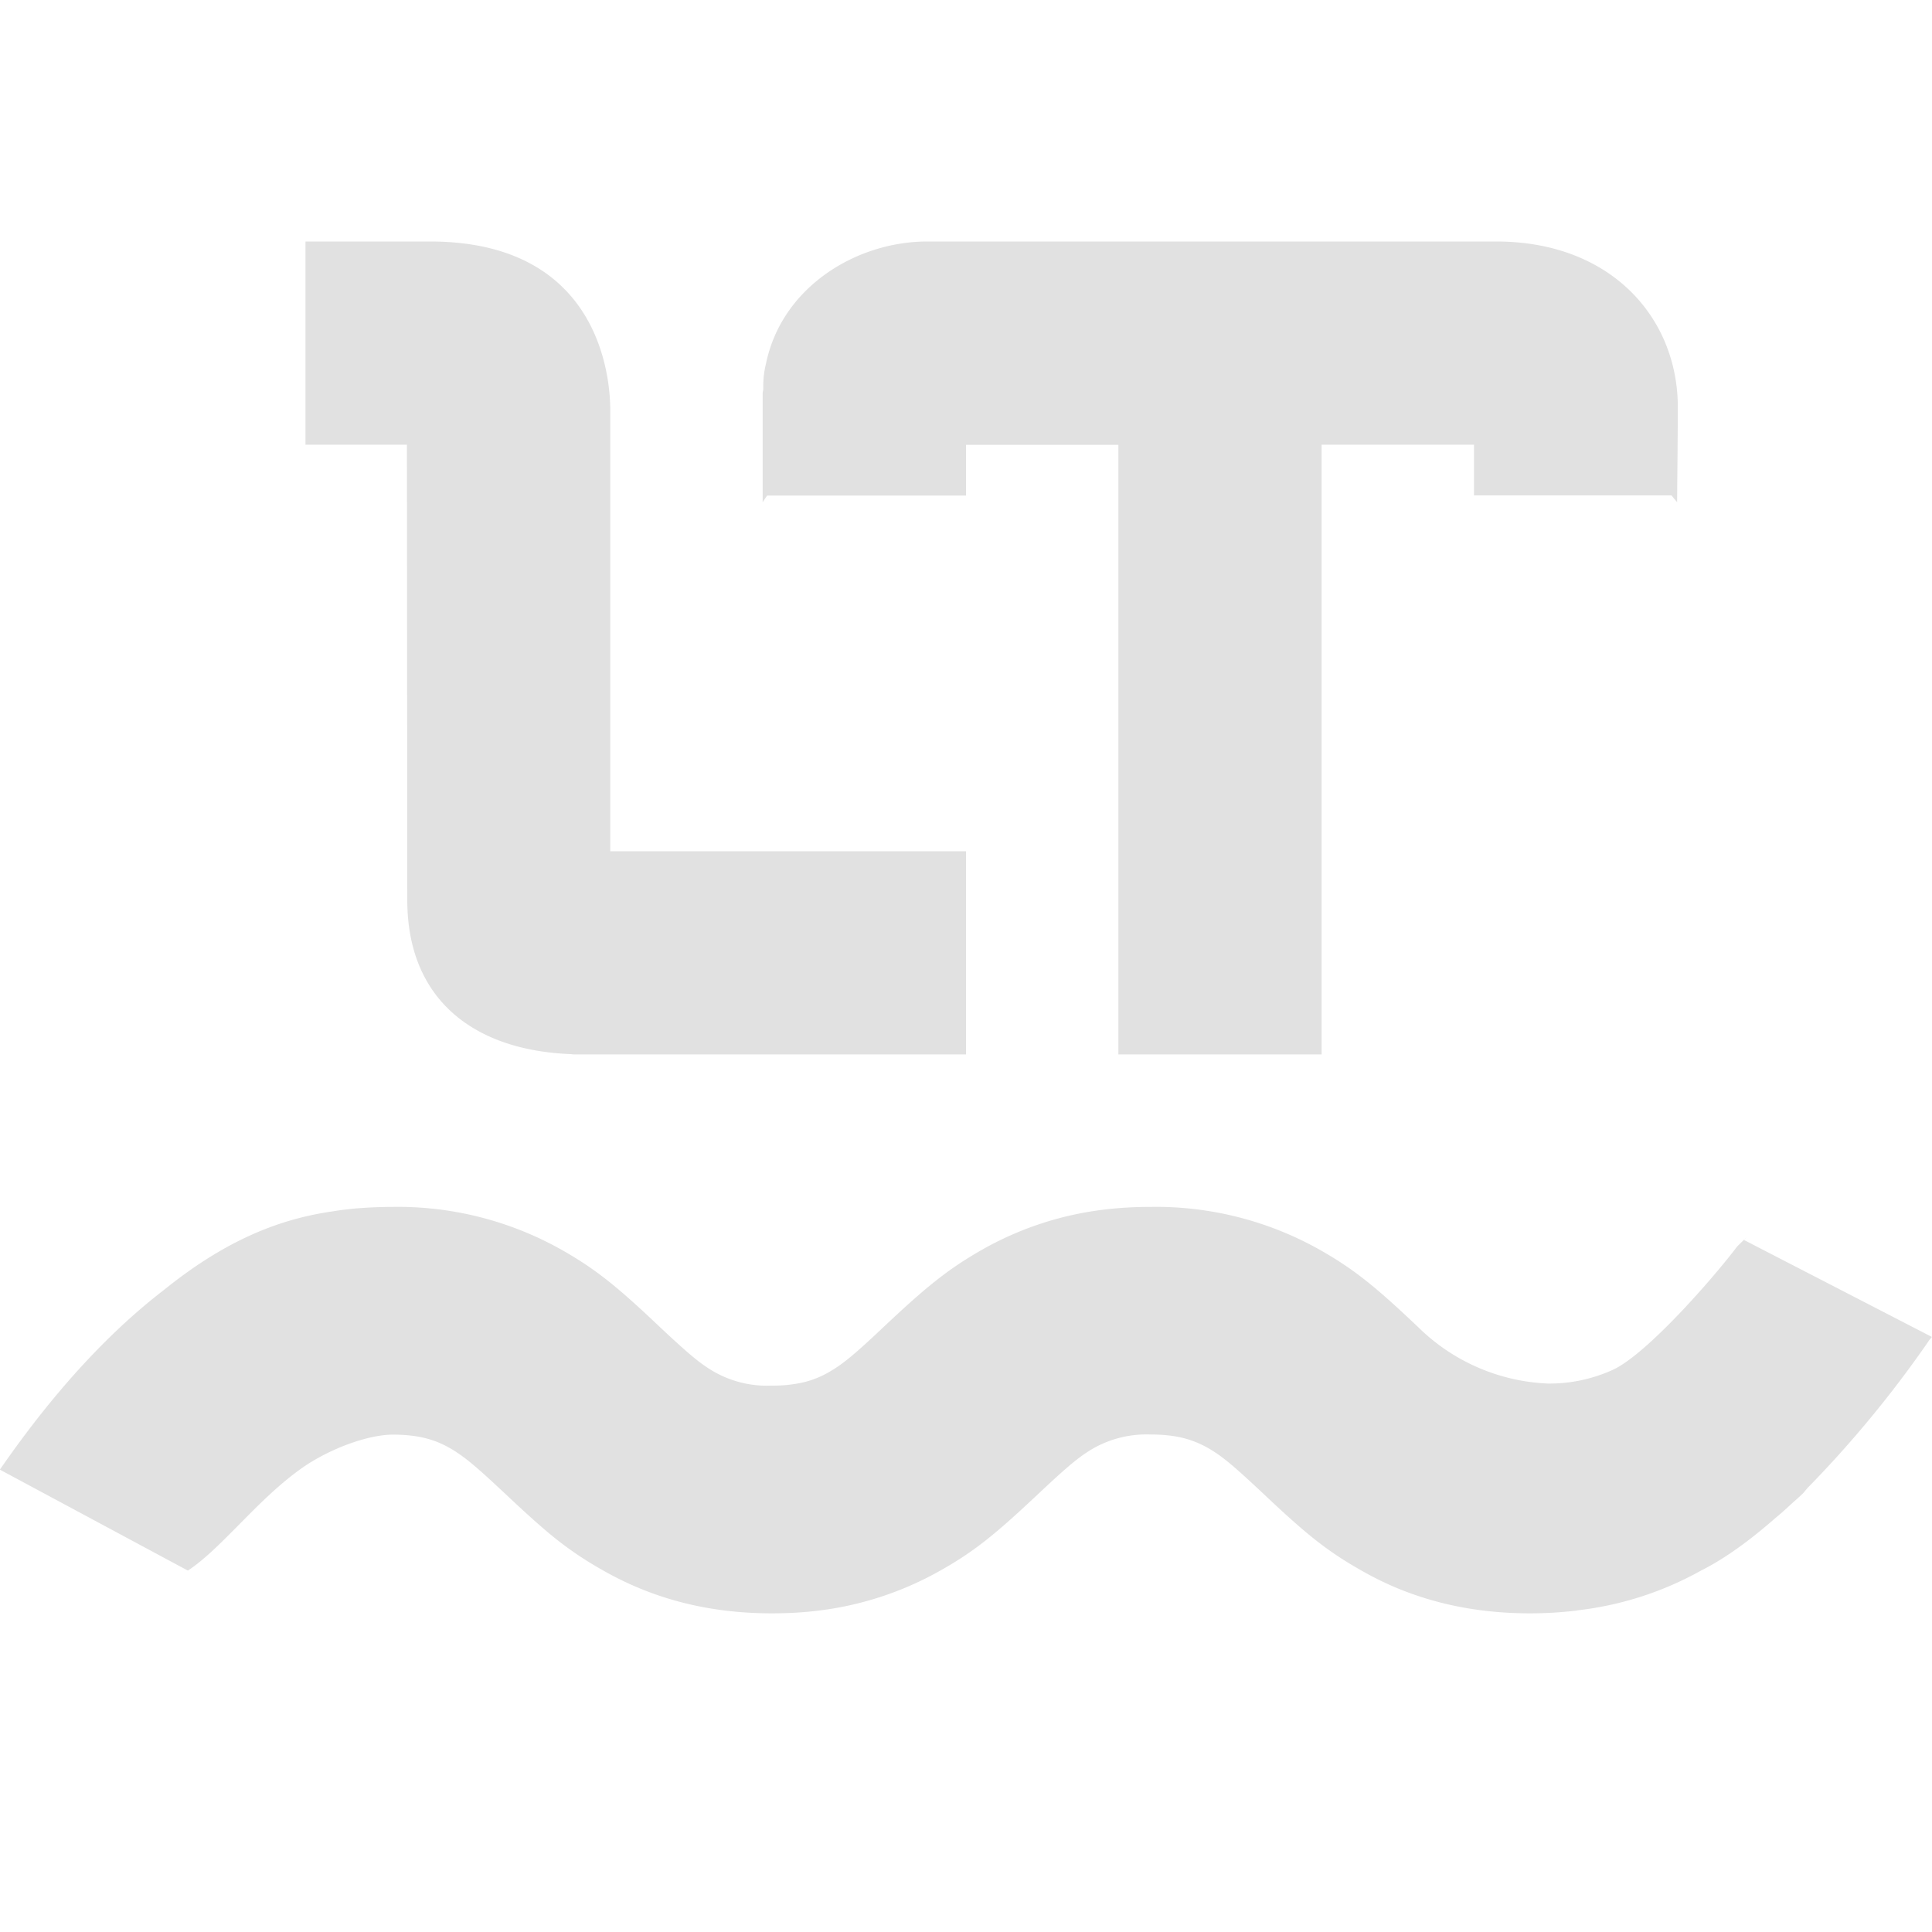 <svg xmlns="http://www.w3.org/2000/svg" fill="none" width="16" height="16" version="1.1" id="svg45702"><defs id="defs45698"><style id="current-color-scheme" type="text/css"/></defs><path fill="currentColor" fill-rule="evenodd" d="M7.68 2c-.592 0-1.206.38-1.336 1.01a.767.767 0 0 0-.023.19v.02a.128.128 0 0 1-.002.017.114.114 0 0 0-.003.019v.903l.022-.033a.633.633 0 0 0 .015-.022H8v-.42h1.262v5.048h1.683V3.683h1.262v.42h1.636l.021.026.025.03c.003-.35.006-.612.006-.787 0-.736-.549-1.372-1.504-1.372H7.68zM3.252 9.995a3.94 3.94 0 0 0-.282.011 1.713 1.713 0 0 0-.098.01l-.02.002a2.352 2.352 0 0 0-.097.014c-.426.061-.872.228-1.39.645-.42.322-.883.795-1.366 1.494l1.557.836c.139-.092.277-.233.426-.383.152-.154.316-.32.5-.453.242-.176.572-.29.77-.29.202 0 .34.036.469.109.115.065.215.148.446.365l.01.009c.174.164.306.284.43.383.126.099.244.178.39.26.41.233.868.354 1.395.354.132 0 .259-.007.382-.022a2.713 2.713 0 0 0 1.013-.332c.292-.164.47-.314.82-.643.12-.113.205-.19.274-.247.07-.057.123-.094.182-.127a.894.894 0 0 1 .468-.11c.202 0 .34.037.47.11.117.066.214.148.455.374.348.329.528.479.82.643.103.059.208.11.316.154.327.132.684.2 1.079.2.133 0 .261-.008.386-.023l.008-.002a2.736 2.736 0 0 0 1.022-.329c.207-.104.413-.258.61-.43a2.624 2.624 0 0 0 .138-.122c.034-.03.068-.06.1-.091l.018-.022.017-.02a9.262 9.262 0 0 0 .992-1.201l.014-.021.023-.028-1.556-.803c.037-.037.017-.018-.01.008l-.045.044c-.199.263-.74.883-1.024 1.02a1.268 1.268 0 0 1-.545.117 1.627 1.627 0 0 1-1.073-.466c-.348-.33-.528-.479-.82-.644a2.767 2.767 0 0 0-1.395-.353c-.132 0-.26.007-.383.022a2.69 2.69 0 0 0-1.012.331c-.292.166-.471.315-.82.643-.24.227-.339.309-.456.375a.783.783 0 0 1-.207.082 1.12 1.12 0 0 1-.261.027.887.887 0 0 1-.47-.11c-.116-.065-.214-.147-.455-.373-.348-.33-.528-.479-.82-.644a2.767 2.767 0 0 0-1.395-.353zm.12-2.544v.001H3.37l.003.004c.001.82.549 1.244 1.36 1.274a.073.073 0 0 0 .017.002H8V7.05H5.054V3.4c0-.367-.147-1.4-1.493-1.4H2.53v1.683h.84l.003 3.768z" clip-rule="evenodd" color="#e1e1e1" id="path45700"/></svg>
